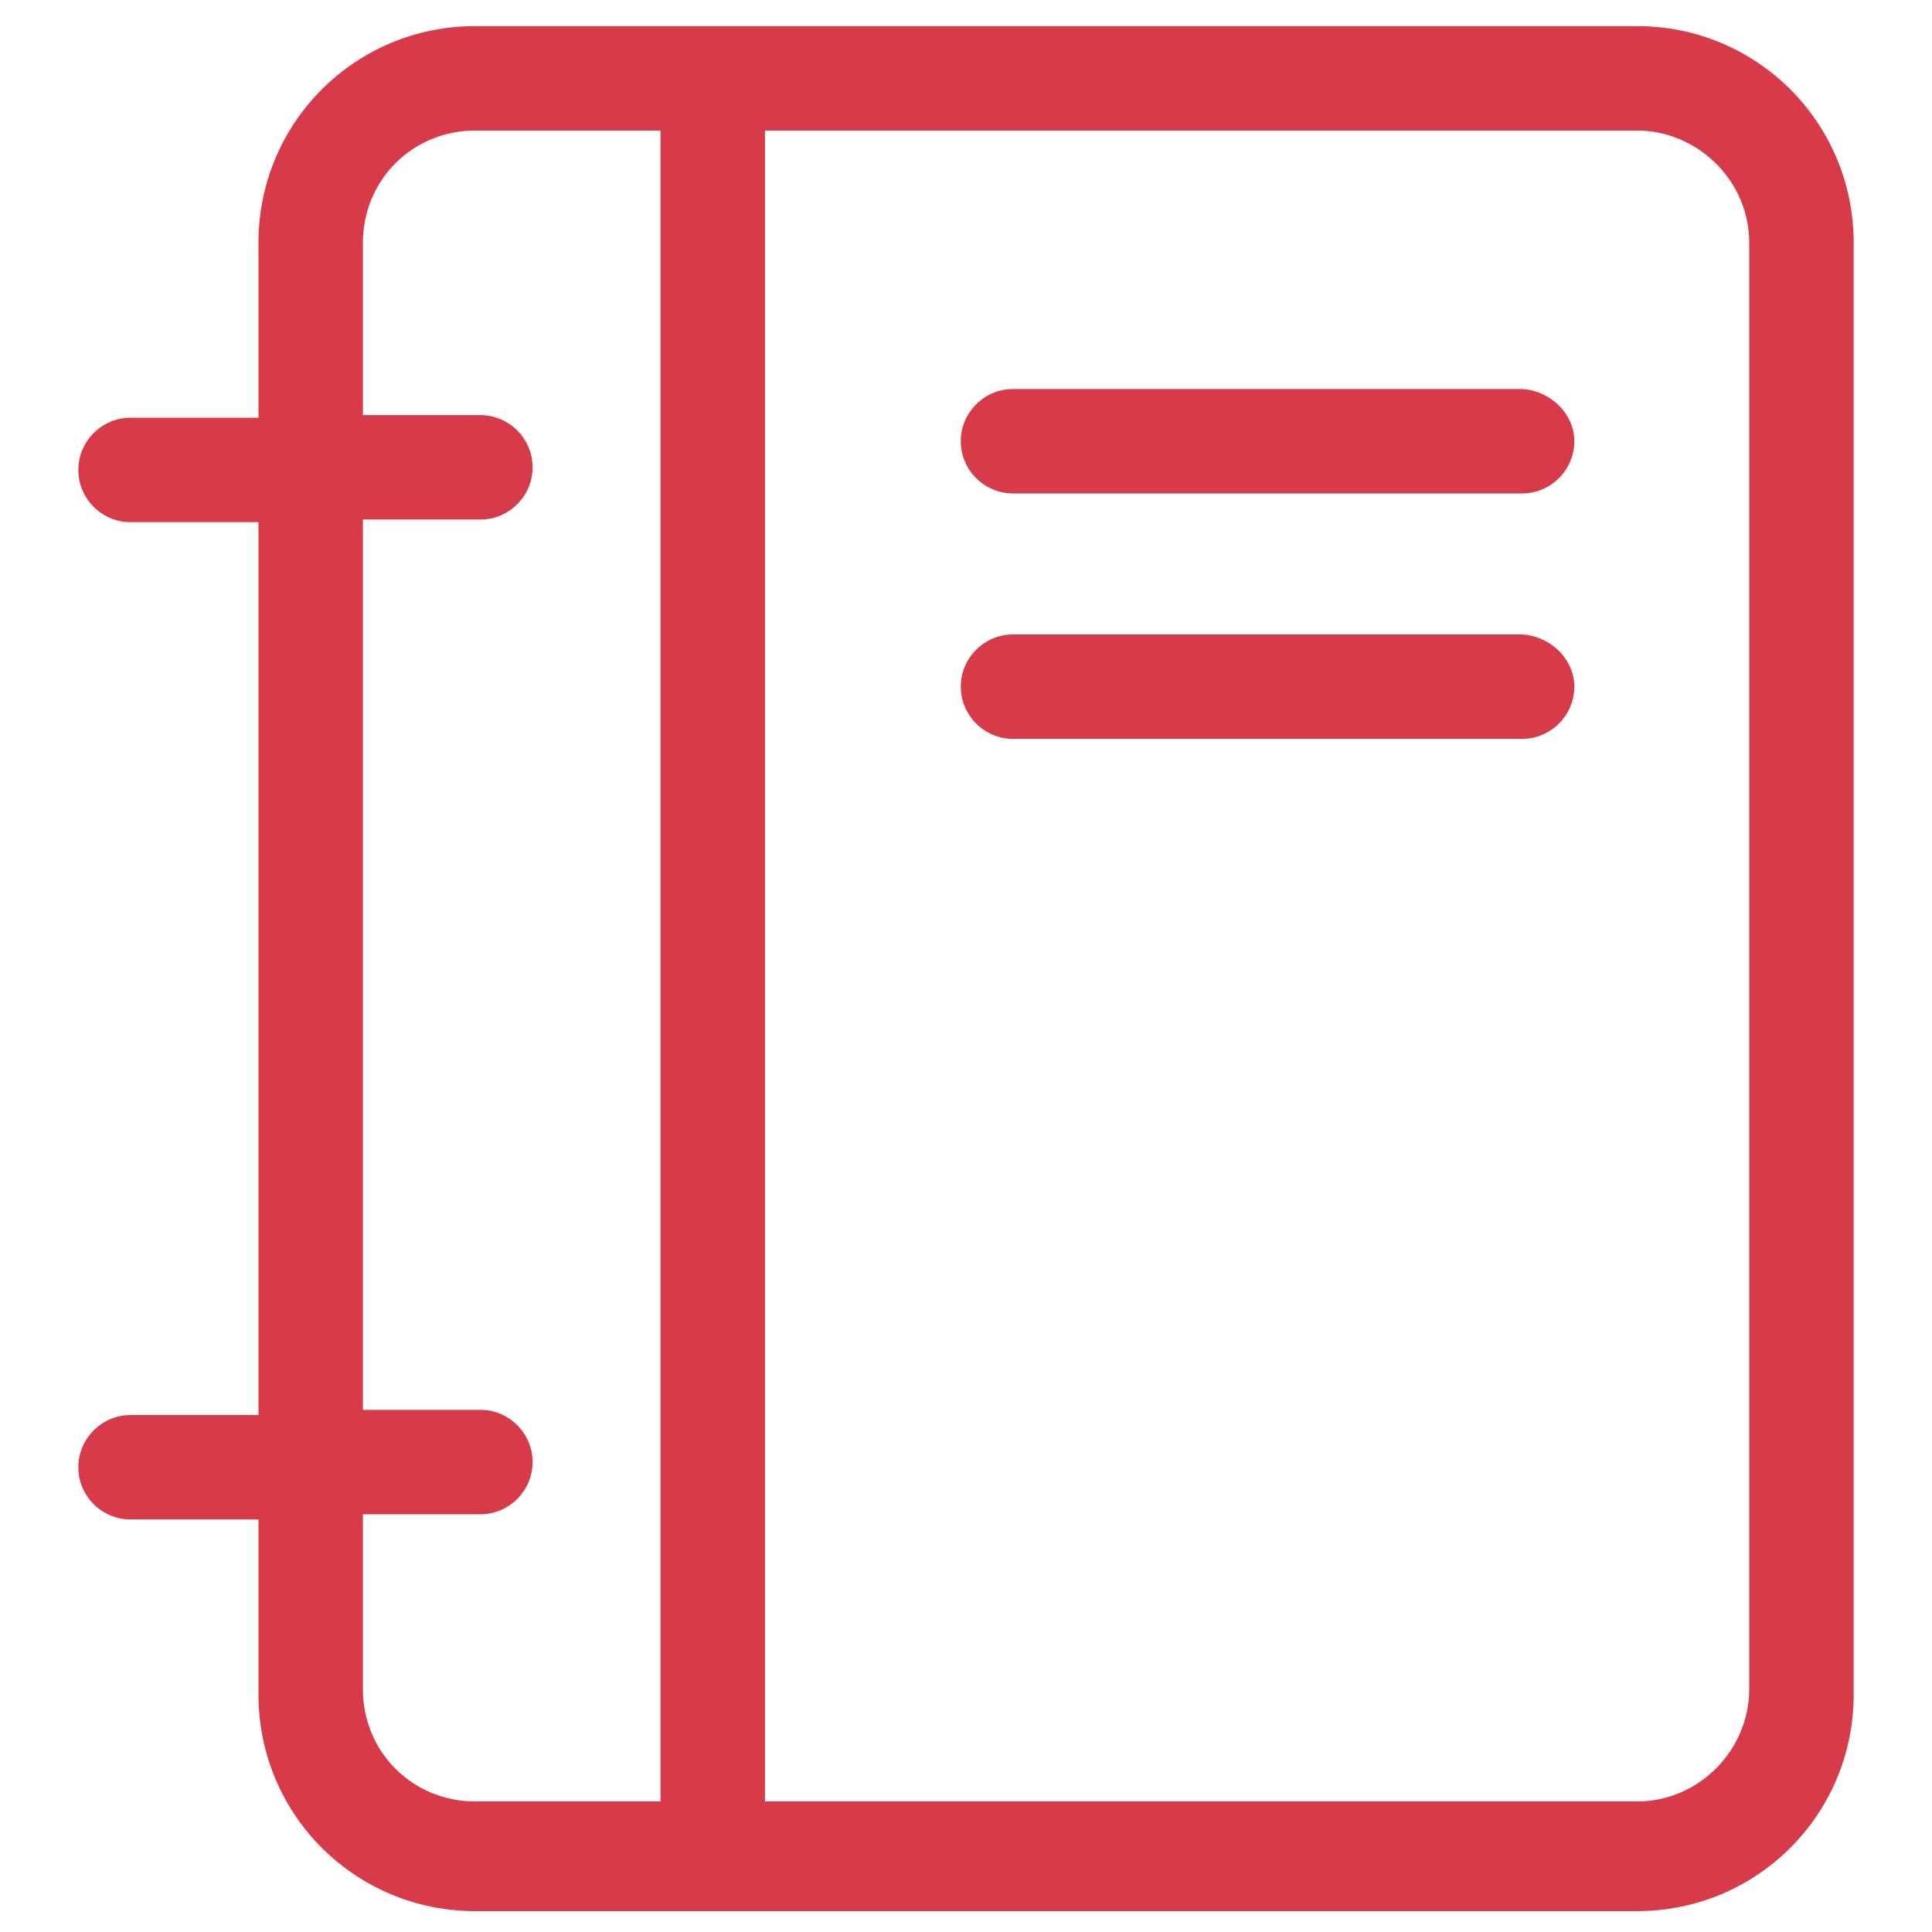 <?xml version="1.0" ?><svg id="Layer_1" style="enable-background:new 0 0 74 74;" version="1.1" viewBox="0 0 74 74" xml:space="preserve" xmlns="http://www.w3.org/2000/svg" xmlns:xlink="http://www.w3.org/1999/xlink"><style type="text/css">
	.st0{fill:#d73a49;}
</style><g><path class="st0" d="M62.7,1H18.2c-4.6,0-8.3,3.7-8.3,8.3v6.7H5c-1.1,0-2,0.9-2,2s0.9,2,2,2h4.9v34.2H5c-1.1,0-2,0.9-2,2s0.9,2,2,2   h4.9v6.7c0,4.6,3.7,8.3,8.3,8.3h44.5c4.6,0,8.3-3.7,8.3-8.3V9.3C71,4.7,67.3,1,62.7,1z M13.9,64.7v-6.7h4.5c1.1,0,2-0.9,2-2   s-0.9-2-2-2h-4.5V19.9h4.5c1.1,0,2-0.9,2-2s-0.9-2-2-2h-4.5V9.3c0-2.4,1.9-4.3,4.3-4.3h7.1v64h-7.1C15.8,69,13.9,67.1,13.9,64.7z    M67,64.7c0,2.3-1.9,4.3-4.3,4.3H29.3V5h33.4C65,5,67,6.9,67,9.3V64.7z"/><path class="st0" d="M58.2,14.9H38.8c-1.1,0-2,0.9-2,2s0.9,2,2,2h19.5c1.1,0,2-0.9,2-2S59.3,14.9,58.2,14.9z"/><path class="st0" d="M58.2,24.3H38.8c-1.1,0-2,0.9-2,2s0.9,2,2,2h19.5c1.1,0,2-0.9,2-2S59.3,24.3,58.2,24.3z"/></g></svg>